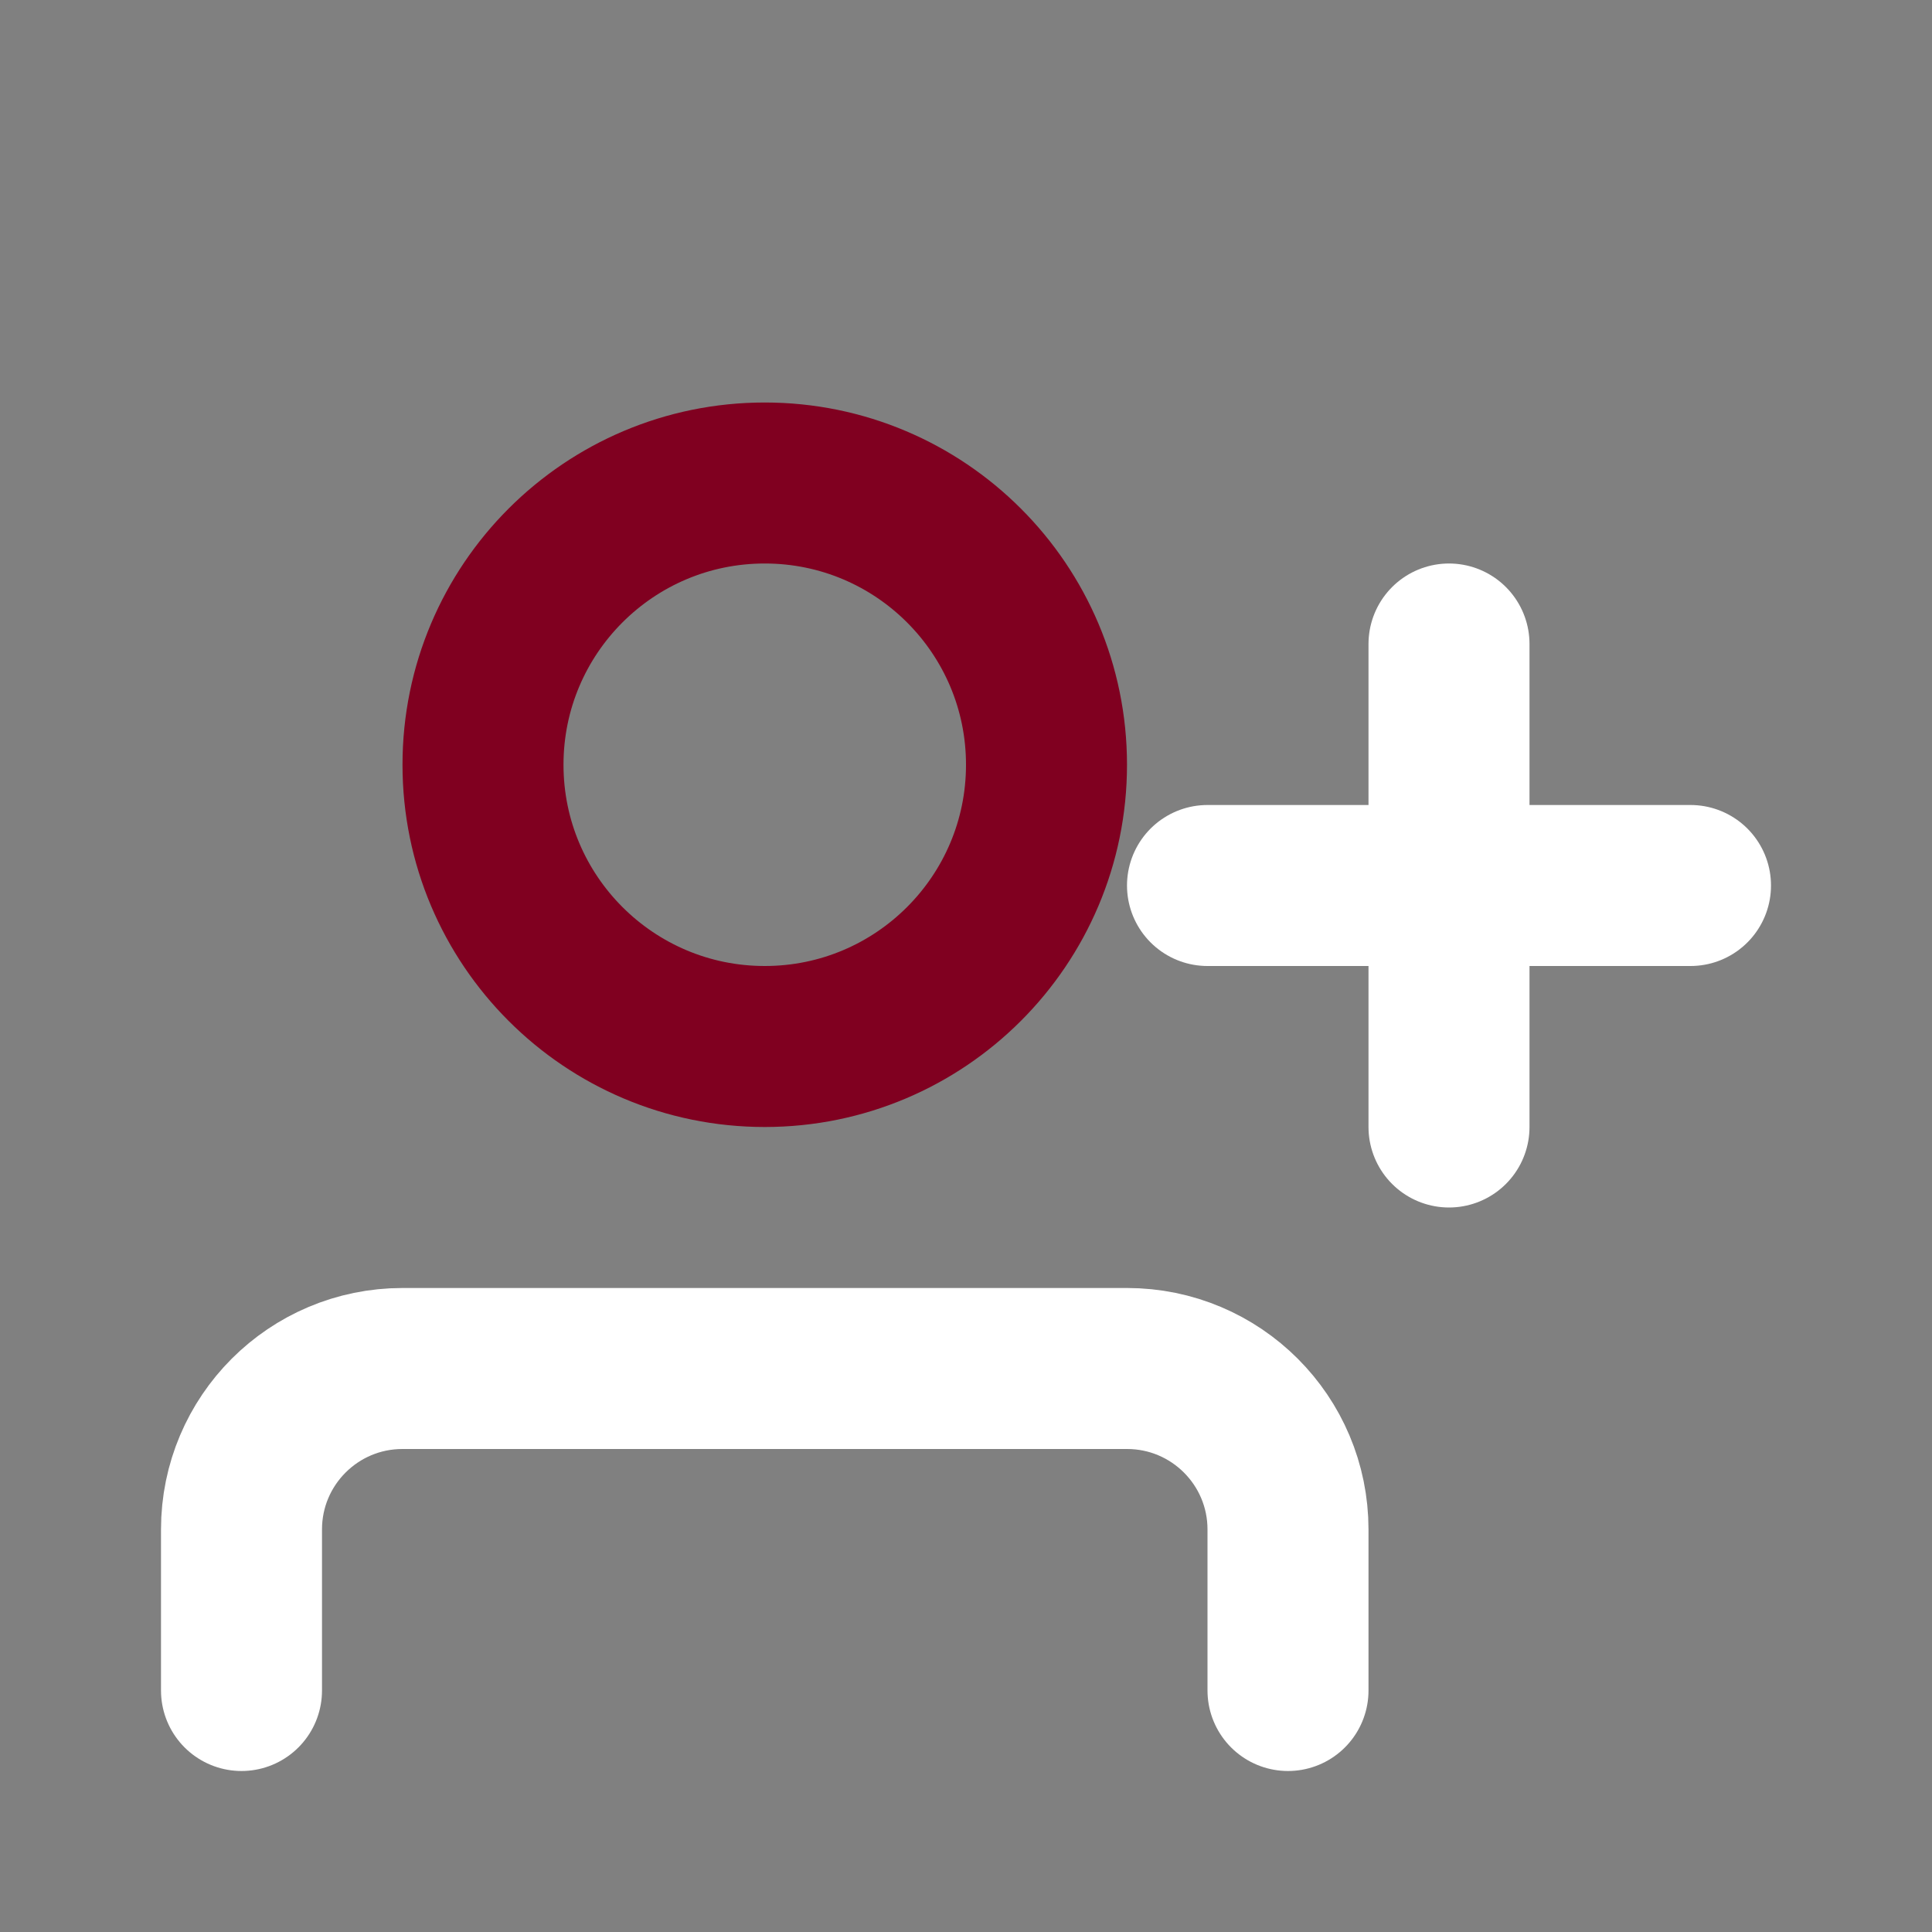 <svg width="20" height="20" viewBox="0 0 24 24" fill="none" xmlns="http://www.w3.org/2000/svg">
    <rect x="0" y="0" width="24" height="24" fill="#808080" stroke="none"/>
    <path d="M16 21V19C16 17.895 15.105 17 14 17H5C3.895 17 3 17.895 3 19V21" stroke="#ffffff" stroke-width="2" stroke-linecap="round" stroke-linejoin="round"/>
    <path d="M9.5 13C11.433 13 13 11.433 13 9.5C13 7.567 11.433 6 9.5 6C7.567 6 6 7.567 6 9.5C6 11.433 7.567 13 9.5 13Z" stroke="#800020" stroke-width="2" stroke-linecap="round" stroke-linejoin="round"/>
    <path d="M18 8V14" stroke="#ffffff" stroke-width="2" stroke-linecap="round" stroke-linejoin="round"/>
    <path d="M21 11H15" stroke="#ffffff" stroke-width="2" stroke-linecap="round" stroke-linejoin="round"/>
</svg>